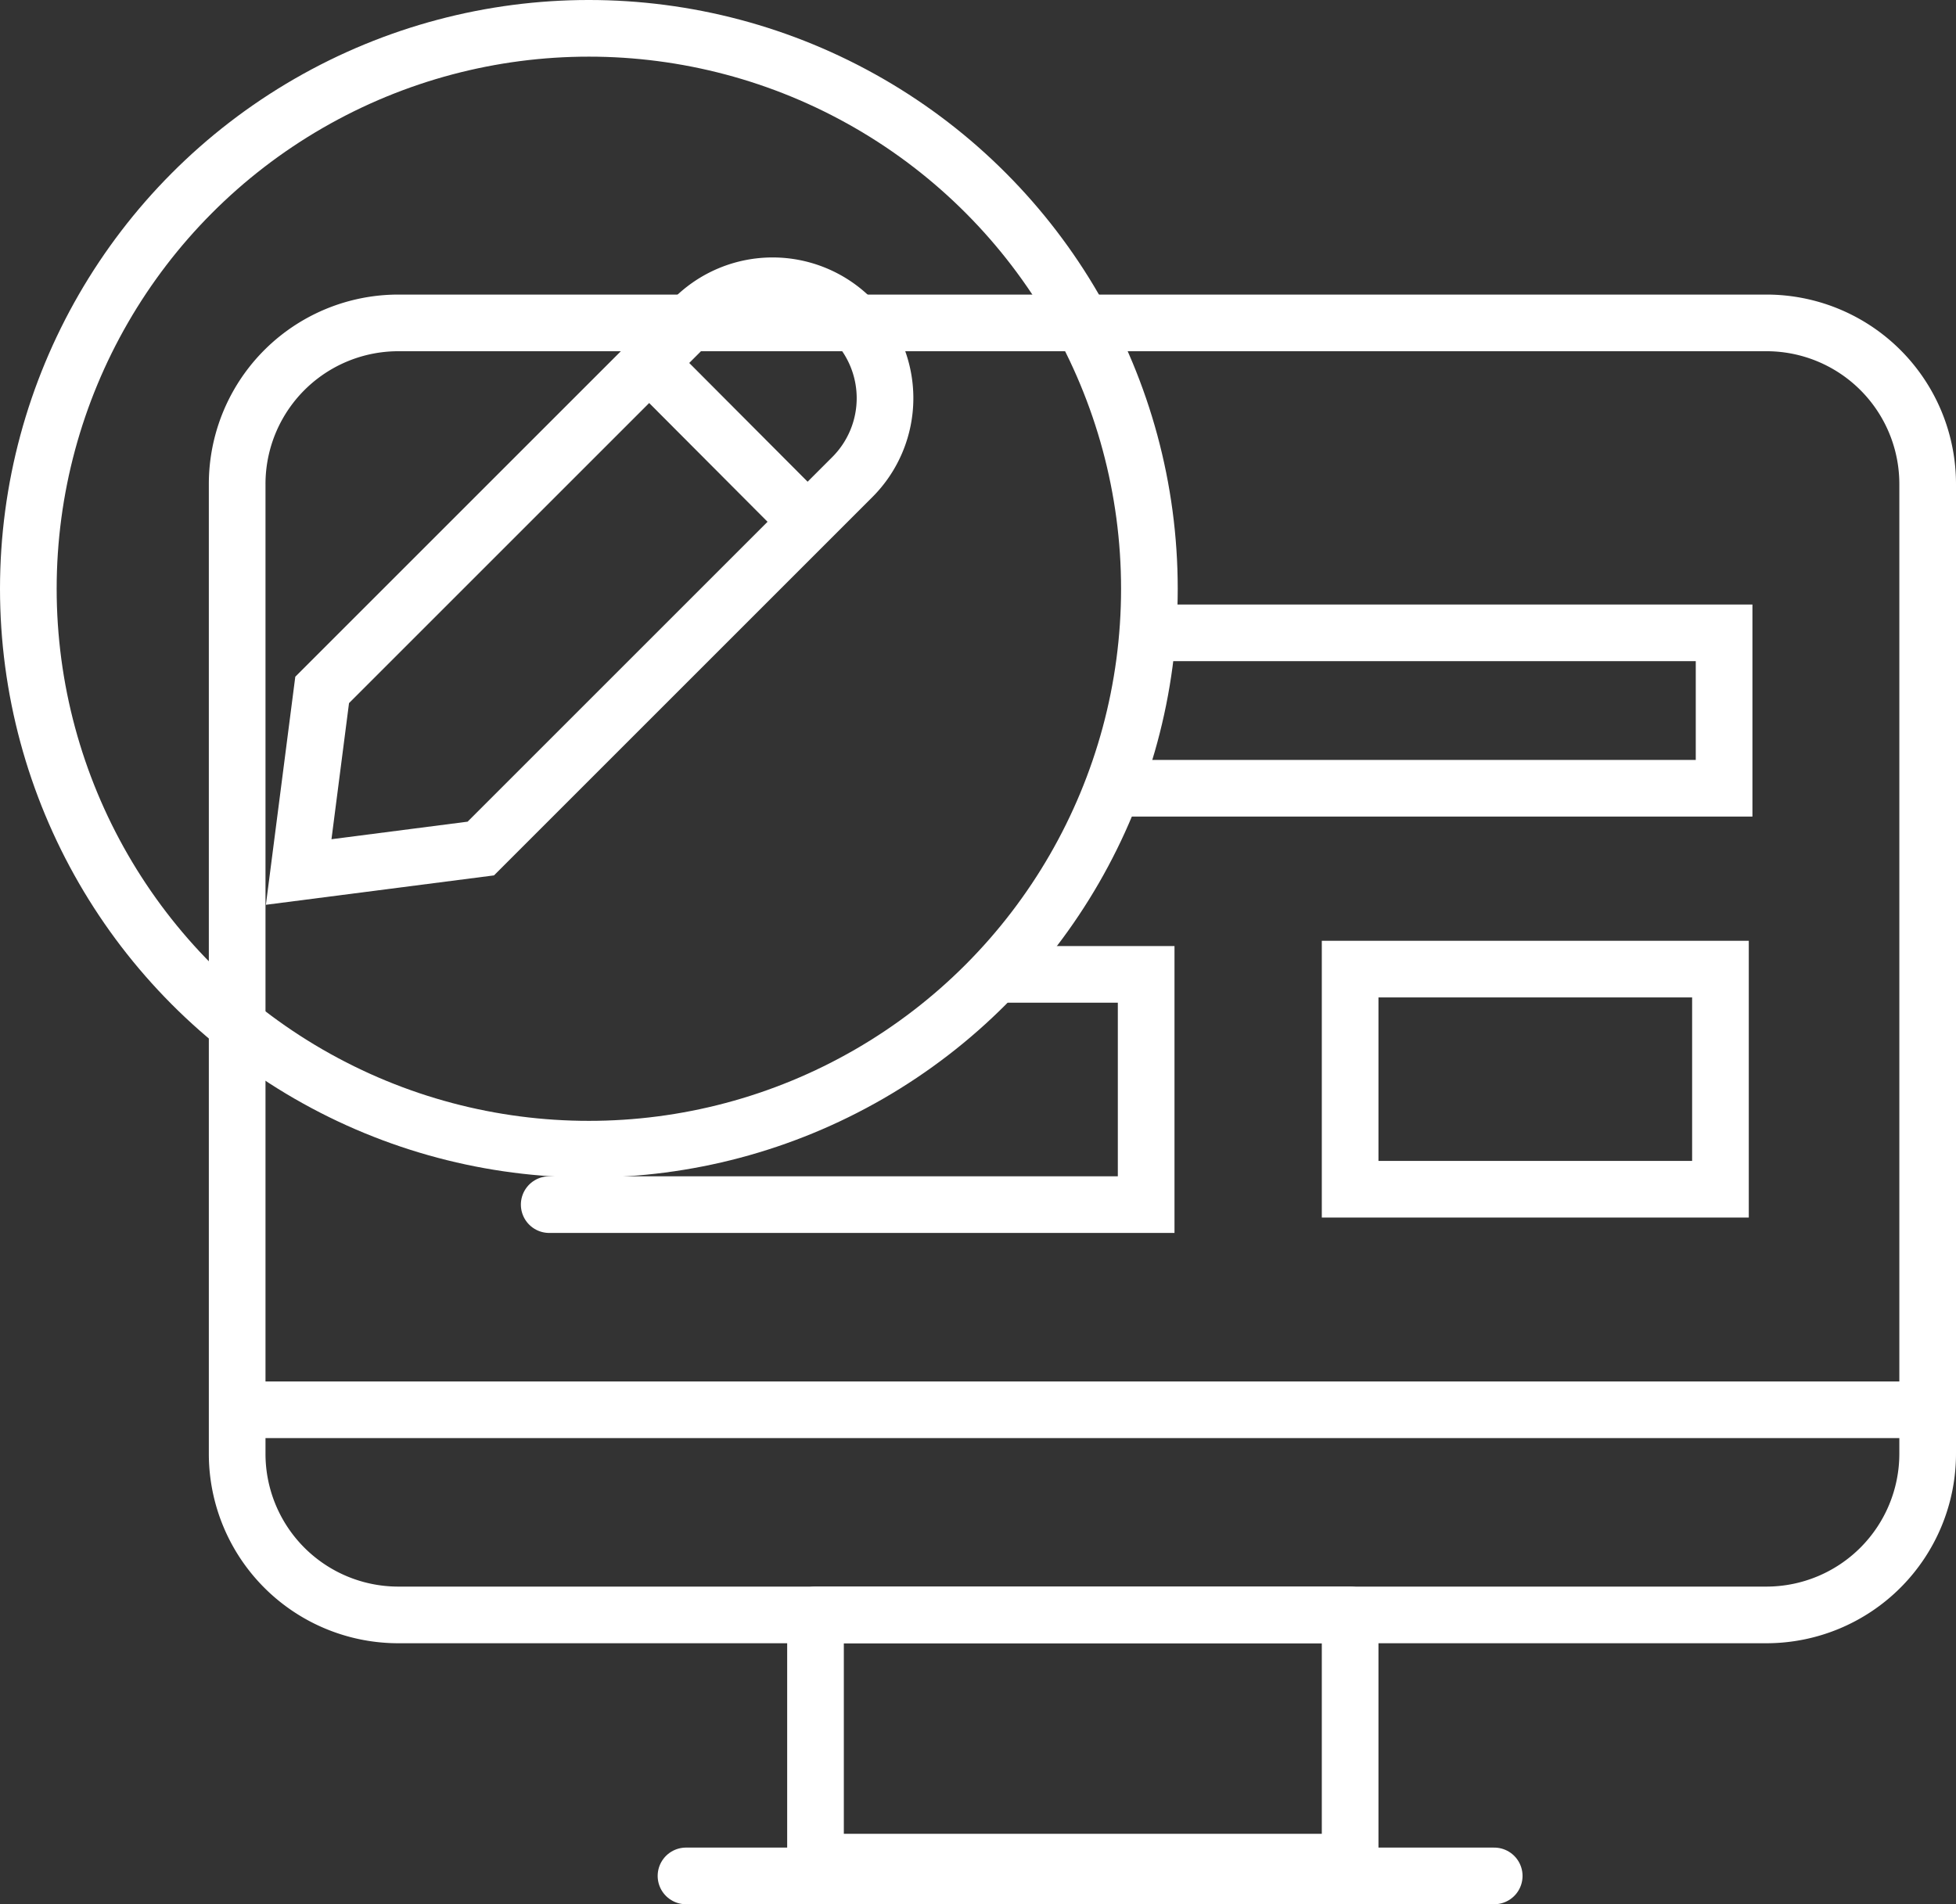 <svg xmlns="http://www.w3.org/2000/svg" viewBox="0 0 483.3 470.6"><rect x="0" y="0" width="483.3" height="470.6" fill="#333333" stroke="none"/><title>logo-y-web</title><g id="Layer_2" data-name="Layer 2"><g id="Layer_1-2" data-name="Layer 1"><path d="M436.5,399.1H98.5a39.82,39.82,0,0,1-39.9-39.9V119.7A39.82,39.82,0,0,1,98.5,79.8H436.4a39.82,39.82,0,0,1,39.9,39.9V359.2A39.86,39.86,0,0,1,436.5,399.1Z" style="fill:none;stroke:#fff;stroke-linecap:round;stroke-linejoin:round;stroke-width:14px"/><line x1="472.1" y1="348.4" x2="62" y2="348.4" style="fill:none;stroke:#fff;stroke-linecap:round;stroke-linejoin:round;stroke-width:14px"/><line x1="169.5" y1="463.6" x2="369.2" y2="463.6" style="fill:none;stroke:#fff;stroke-linecap:round;stroke-linejoin:round;stroke-width:14px"/><rect x="201.5" y="399.1" width="132.1" height="61.1" style="fill:none;stroke:#fff;stroke-linecap:round;stroke-linejoin:round;stroke-width:14px"/><circle cx="145.5" cy="145.5" r="138.5" style="fill:transparent;stroke:#fff;stroke-linecap:round;stroke-miterlimit:10;stroke-width:14px"/><path d="M118.8,209.7l-45,5.8,5.8-45,91.7-91.7a27.58,27.58,0,0,1,39.2,0h0a27.58,27.58,0,0,1,0,39.2Z" style="fill:none;stroke:#fff;stroke-linecap:round;stroke-miterlimit:10;stroke-width:14px"/><line x1="164.9" y1="94.2" x2="195.6" y2="125" style="fill:none;stroke:#fff;stroke-linecap:round;stroke-miterlimit:10;stroke-width:14px"/><polyline points="284.7 156.4 426 156.4 426 194.8 277 194.8" style="fill:none;stroke:#fff;stroke-linecap:round;stroke-miterlimit:10;stroke-width:14px"/><rect x="333.6" y="239.5" width="91.5" height="54.4" style="fill:none;stroke:#fff;stroke-linecap:round;stroke-miterlimit:10;stroke-width:14px"/><polyline points="249.4 240.8 283.2 240.8 283.2 297.7 135.7 297.7" style="fill:none;stroke:#fff;stroke-linecap:round;stroke-miterlimit:10;stroke-width:14px"/></g></g></svg>